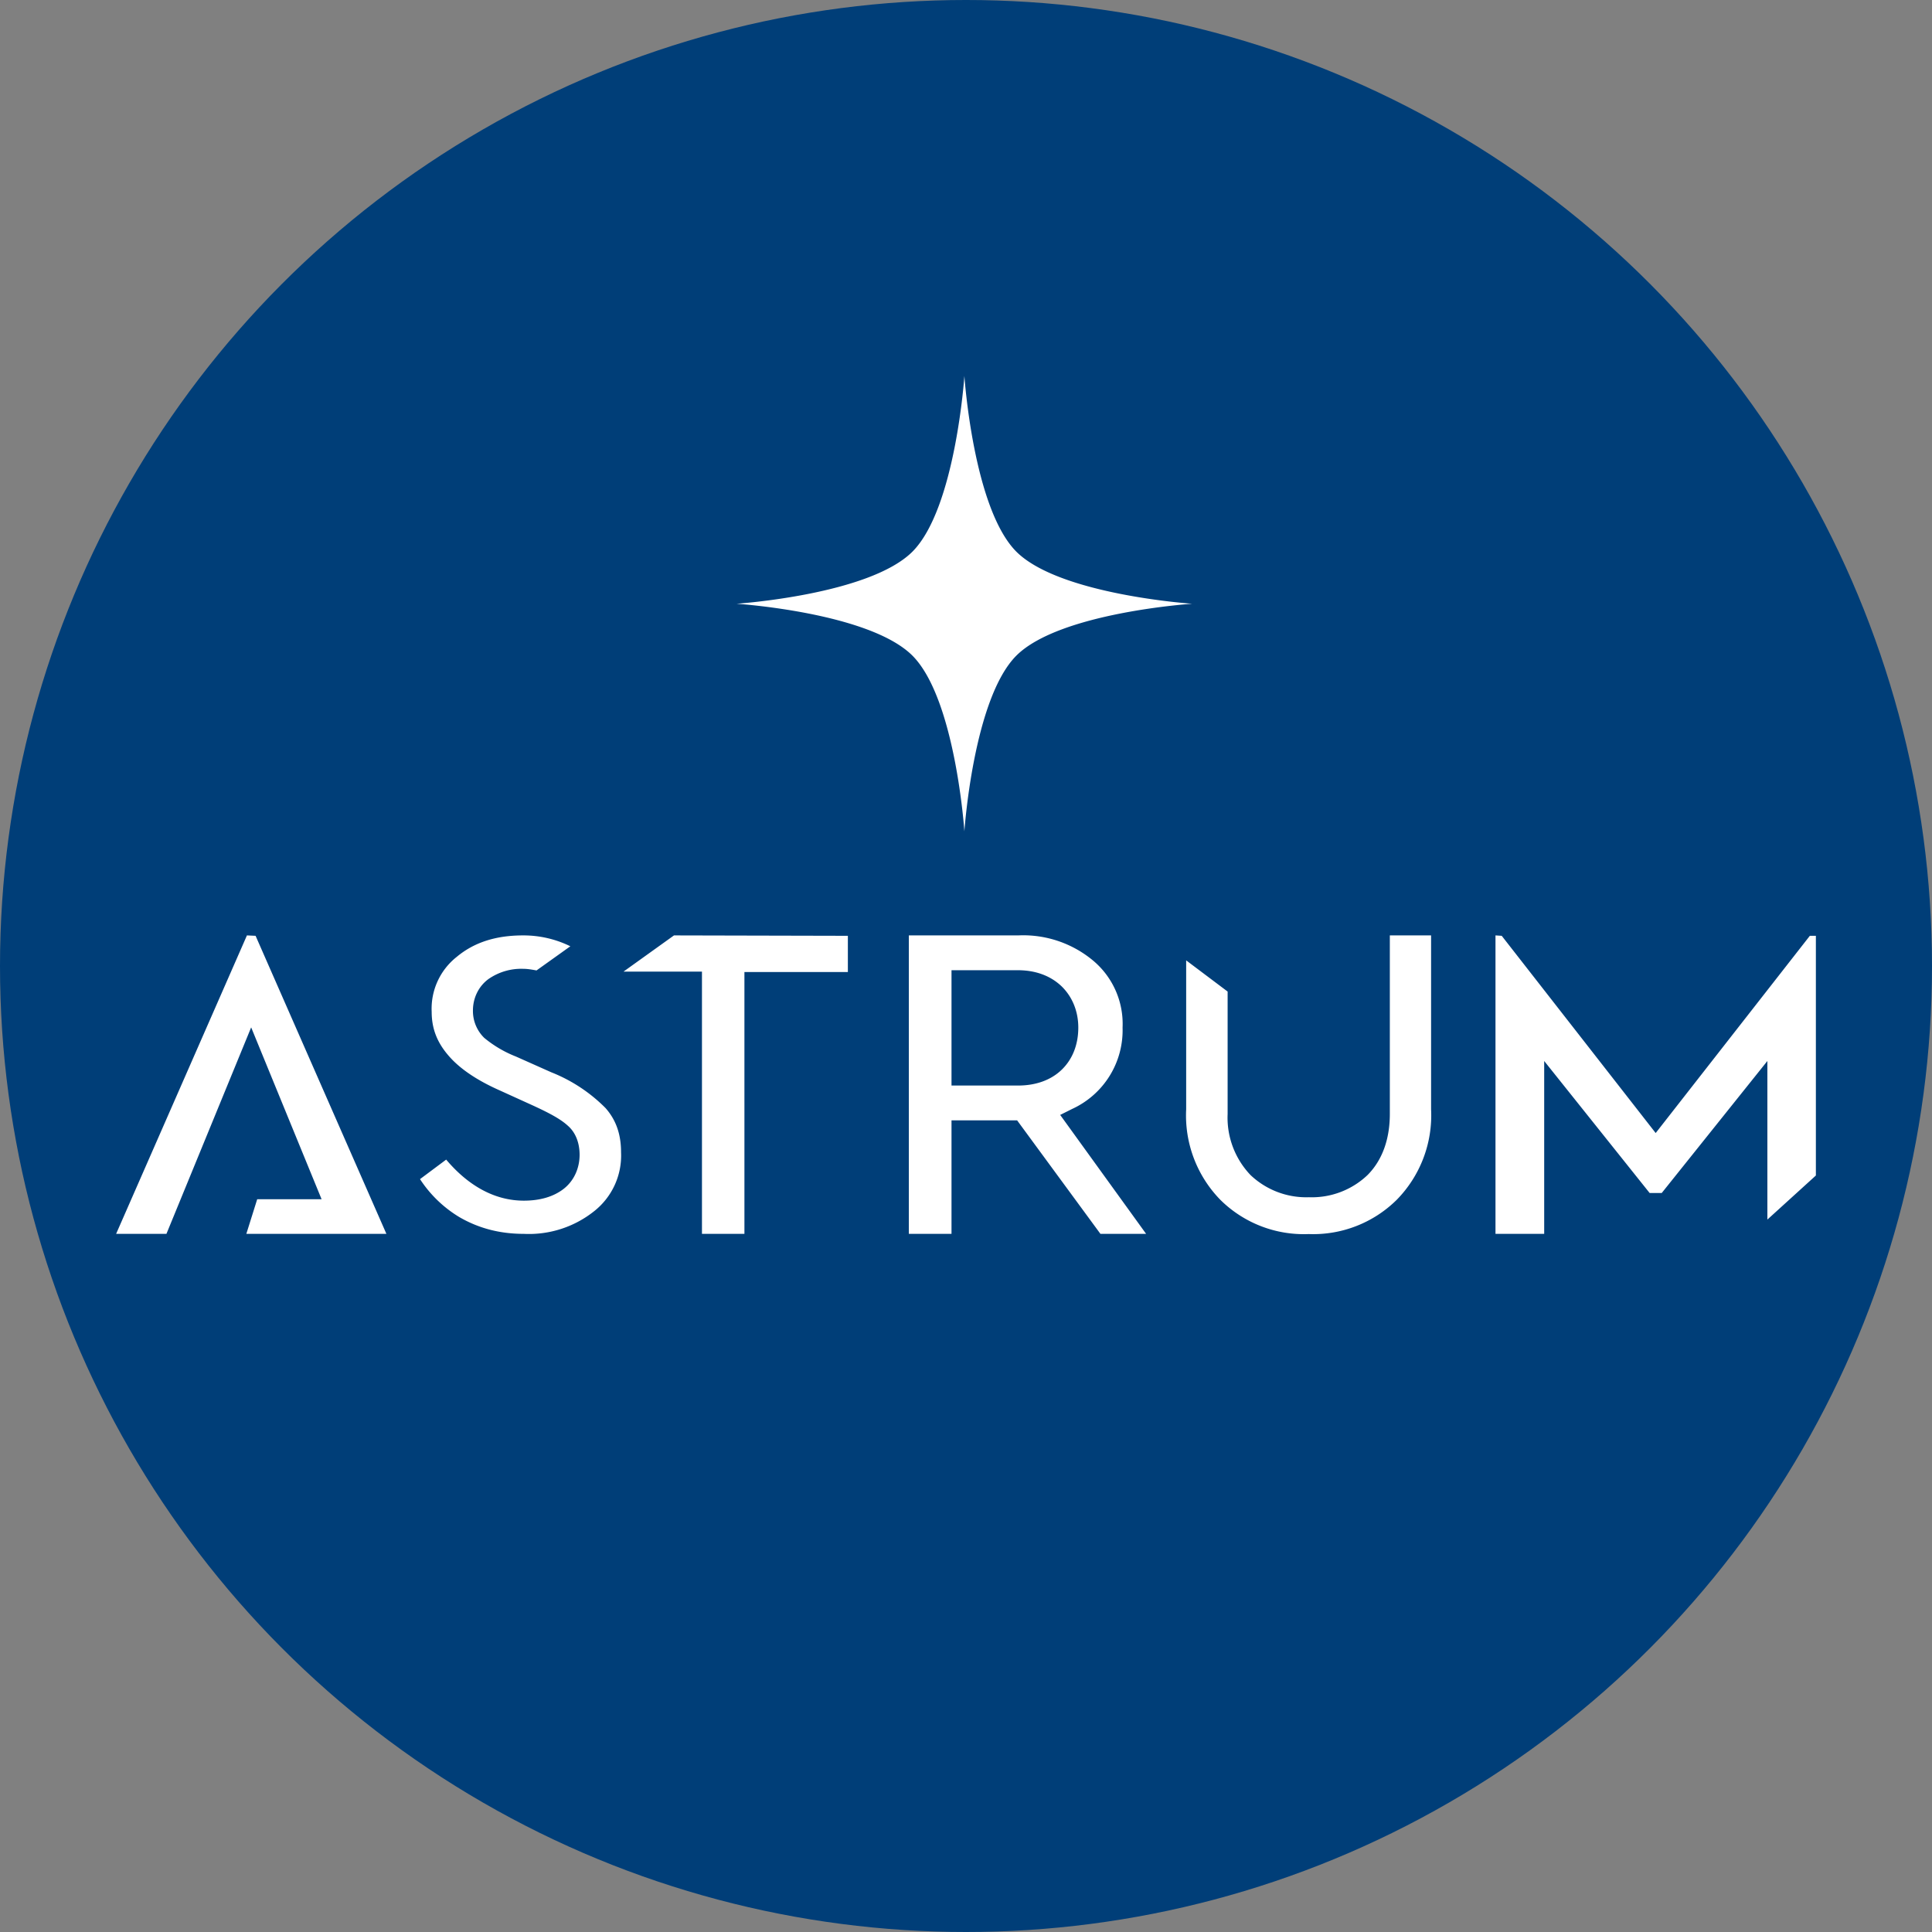 <svg height="96" width="96" xmlns="http://www.w3.org/2000/svg"><rect width="100%" height="100%" fill="#808080" stroke="none"/><circle style="-inkscape-stroke:hairline" cx="48" cy="48" r="48" fill="#003e78" vector-effect="non-scaling-stroke"/><path d="M47.92 18.68s-.44 6.58-2.58 8.73C43.19 29.56 36.6 30 36.6 30s6.59.43 8.74 2.58c2.14 2.15 2.58 8.73 2.58 8.73s.44-6.58 2.58-8.73c2.15-2.15 8.74-2.58 8.74-2.58s-6.59-.44-8.74-2.59c-2.14-2.15-2.58-8.73-2.58-8.73Zm-35.65 27.8-6.5 14.83h2.5l4.21-10.26 3.5 8.54h-3.2l-.54 1.72h6.96L12.7 46.5zm13.72 0c-1.38 0-2.45.36-3.3 1.07a3.28 3.28 0 0 0-1.24 2.73c0 .8.25 1.48.8 2.13.54.65 1.4 1.25 2.6 1.78l1.65.75c.8.37 1.35.66 1.72 1 .4.35.58.88.58 1.44 0 .67-.28 1.3-.8 1.7-.52.4-1.2.58-1.97.58-1.46 0-2.77-.75-3.86-2.04l-1.3.97a6.07 6.07 0 0 0 1.96 1.89c.95.55 2 .83 3.2.83a5.2 5.2 0 0 0 3.51-1.14 3.52 3.52 0 0 0 1.32-2.91c0-.92-.26-1.62-.77-2.2a7.88 7.88 0 0 0-2.7-1.78l-1.75-.78a5.76 5.76 0 0 1-1.58-.93 1.87 1.87 0 0 1-.56-1.36c0-.62.28-1.2.77-1.56a2.85 2.85 0 0 1 1.72-.51c.23 0 .44.04.67.08l1.68-1.2a5.28 5.28 0 0 0-2.35-.54zm7.5 0-2.51 1.8h3.9v13.03h2.11V48.3h5.14v-1.8zm11.67 0v14.83h2.12v-5.64h3.26l4.14 5.64h2.27l-4.27-5.91.6-.3a4.3 4.3 0 0 0 2.5-4.04 4.1 4.1 0 0 0-1.43-3.3 5.42 5.42 0 0 0-3.76-1.28zm2.12 1.73h3.3c.85 0 1.6.26 2.16.79.55.53.84 1.26.84 2.06 0 .82-.27 1.55-.81 2.08-.55.54-1.32.8-2.18.8h-3.31V48.8zm21.78-1.73v8.87c0 1.23-.36 2.28-1.1 3.03a4.01 4.01 0 0 1-2.92 1.11 4.02 4.02 0 0 1-2.9-1.1A4.13 4.13 0 0 1 61 55.35v-6.08l-2.06-1.55v7.4a6 6 0 0 0 1.7 4.5 5.89 5.89 0 0 0 4.39 1.7 5.9 5.9 0 0 0 4.37-1.7 5.99 5.99 0 0 0 1.71-4.5v-8.64zm5.25 0v14.83h2.42v-8.59l5.24 6.56h.6l5.25-6.56v7.88l2.41-2.19V46.5h-.3l-7.66 9.8-7.65-9.8z" fill="#fff"/></svg>
